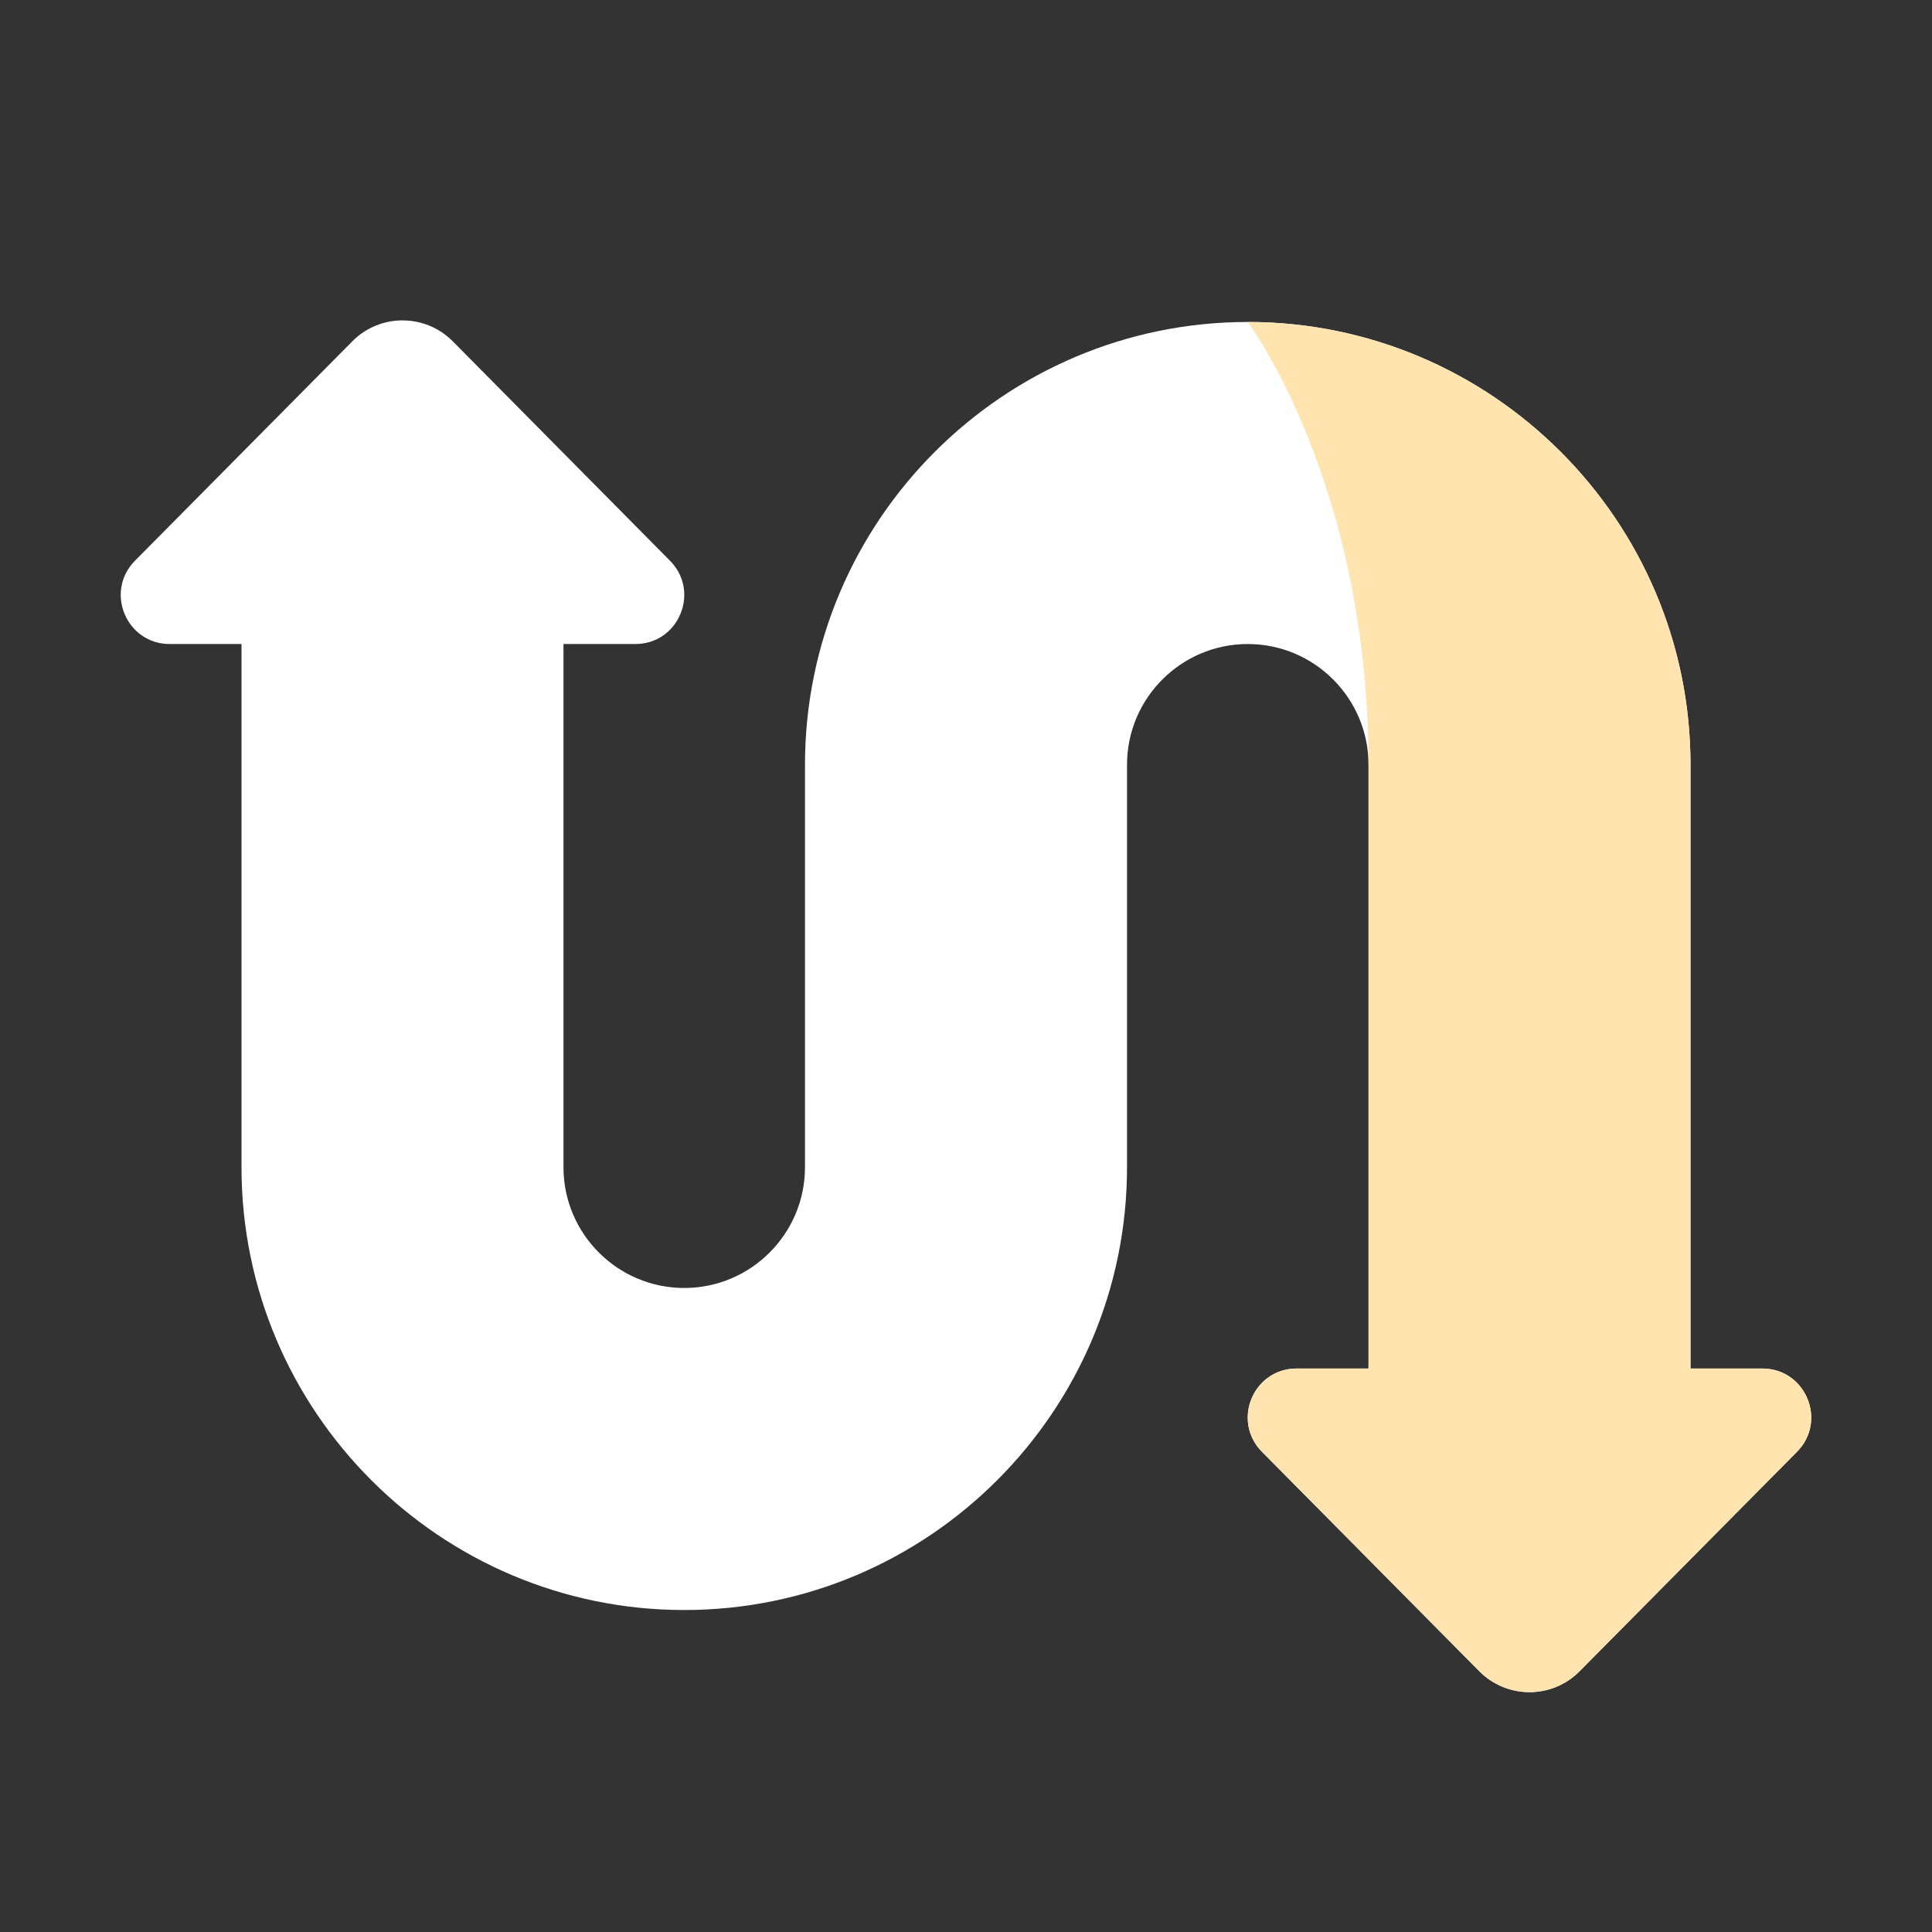 <svg width="32" height="32" viewBox="0 0 32 32" fill="#fff" xmlns="http://www.w3.org/2000/svg">
    <rect x="0" y="0" width="32" height="32" fill="#333333" stroke="none"/>
    <path d="M29.189 22.667H28V12.667C28 8.623 24.711 5.333 20.667 5.333C16.623 5.333 13.333 8.623 13.333 12.667V19.333C13.333 20.436 12.436 21.333 11.333 21.333C10.231 21.333 9.333 20.436 9.333 19.333V10.667H10.523C11.243 10.667 11.604 9.799 11.097 9.287L7.499 5.653C7.04 5.191 6.293 5.191 5.836 5.653L2.236 9.287C1.729 9.799 2.092 10.667 2.811 10.667H4V19.333C4 23.377 7.289 26.667 11.333 26.667C15.377 26.667 18.667 23.377 18.667 19.333V12.667C18.667 11.564 19.564 10.667 20.667 10.667C21.769 10.667 22.667 11.564 22.667 12.667V22.667H21.477C20.757 22.667 20.396 23.535 20.903 24.047L24.501 27.68C24.96 28.143 25.707 28.143 26.164 27.68L29.763 24.047C30.271 23.535 29.908 22.667 29.189 22.667Z"/>
    <path d="M29.189 22.667H28V12.667C28 8.623 24.711 5.333 20.667 5.333C20.667 5.333 22.667 8 22.667 12.667V22.667H21.477C20.757 22.667 20.396 23.535 20.903 24.047L24.501 27.68C24.96 28.143 25.707 28.143 26.164 27.68L29.763 24.047C30.271 23.535 29.908 22.667 29.189 22.667Z" fill="#ffe4b0"/>
</svg>
